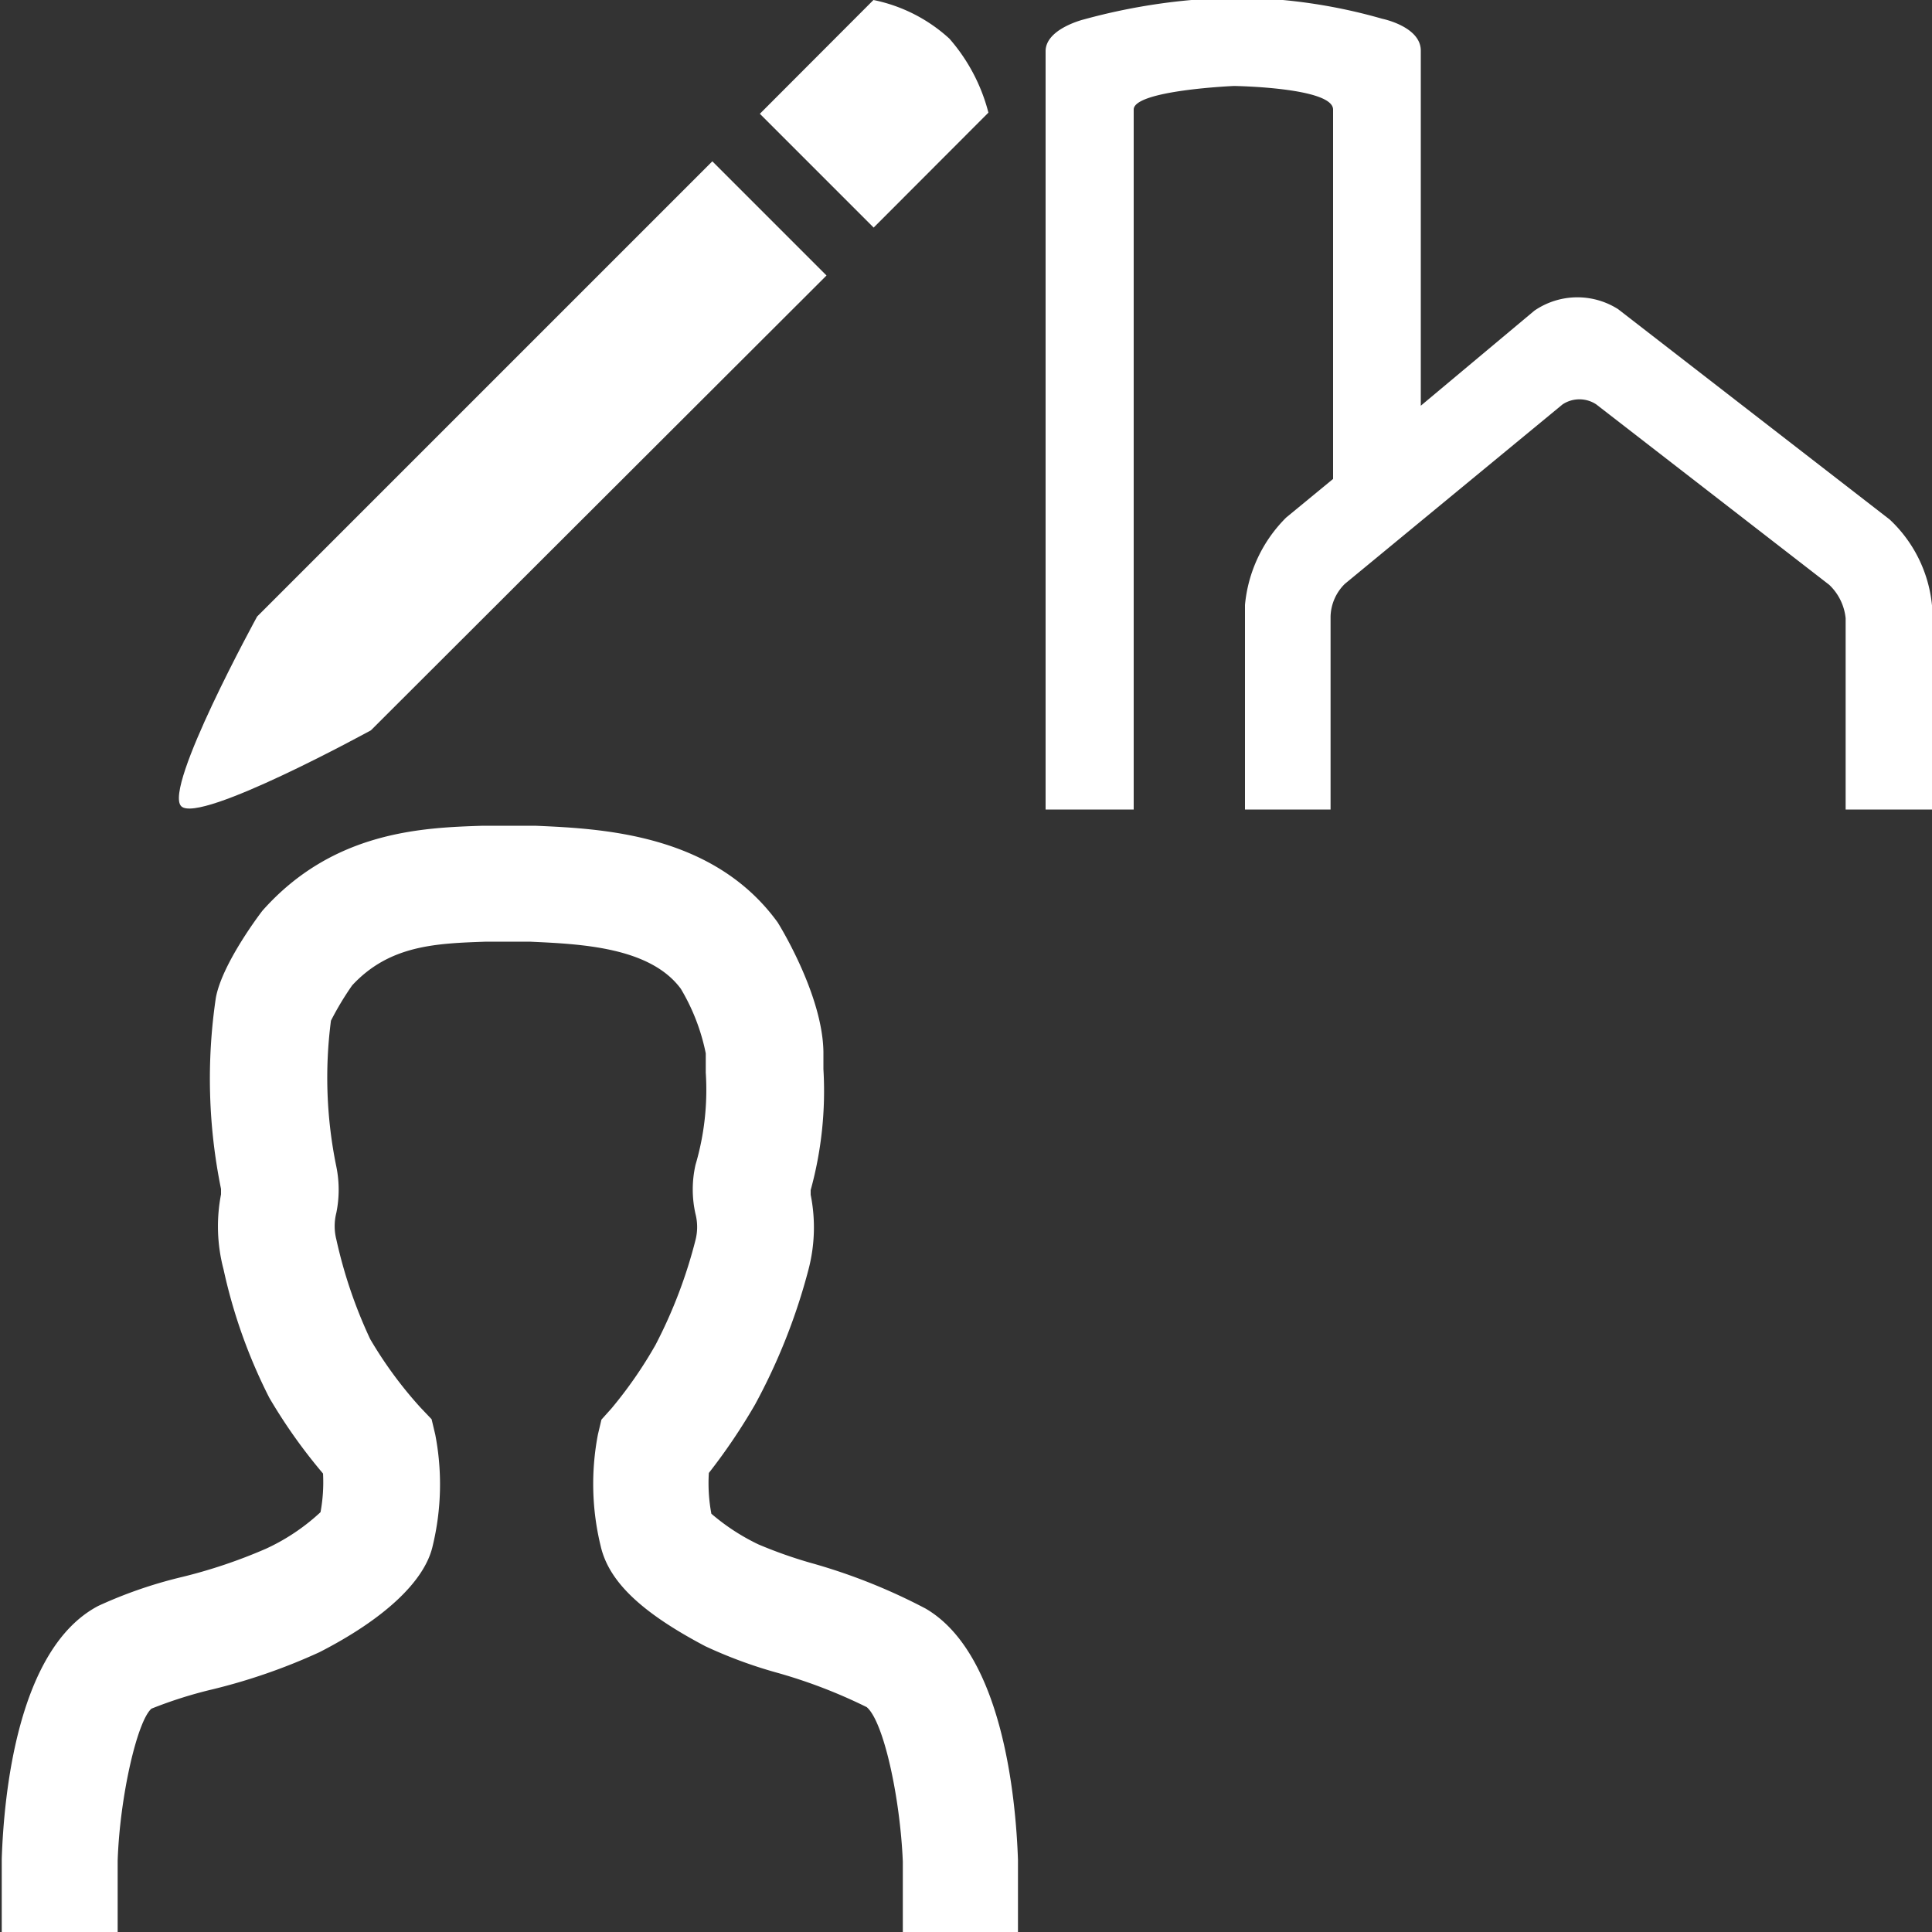 <svg xmlns="http://www.w3.org/2000/svg" viewBox="0 0 100 100"><rect x="0" y="0" width="100" height="100" fill="#333333" stroke="none"/><defs><style>.cls-1{fill:#fff;}</style></defs><title>Artboard 357 copy 7</title><g id="Layer_1" data-name="Layer 1"><path class="cls-1" d="M97.81,26.89,83.75,16a3.93,3.93,0,0,0-4.33.08L73.54,21V2.62c0-1.25-2-1.65-2-1.65A28,28,0,0,0,64-.12,31.53,31.53,0,0,0,56.12,1s-2,.48-2,1.65V41.9h4.56V5.67c0-1,5.19-1.22,5.19-1.22S69,4.52,69,5.67V24.79l-2.43,2a7.33,7.33,0,0,0-2.13,4.52V41.9h4.43v-10a2.46,2.46,0,0,1,.74-1.68l11.27-9.29a1.58,1.58,0,0,1,1.74,0l12.06,9.34A2.77,2.77,0,0,1,95.53,32V41.9H100V31.34a7,7,0,0,0-2.19-4.45"/><path class="cls-1" d="M46.73,100l0-3.64c-.14-3.35-1-7.27-1.87-8a26.81,26.81,0,0,0-4.71-1.8,23.83,23.83,0,0,1-3.64-1.35c-3.32-1.75-5-3.35-5.42-5.19a13.55,13.55,0,0,1-.14-5.78l.18-.76.52-.58a22.23,22.23,0,0,0,2.28-3.29A25.1,25.1,0,0,0,36,64.18a2.72,2.72,0,0,0,0-1.34,5.74,5.74,0,0,1,0-2.55,13.72,13.72,0,0,0,.53-4.77l0-1a10.61,10.61,0,0,0-1.29-3.34C33.63,49,30,48.86,27.41,48.74l-.52,0-1.72,0c-2.59.09-5,.17-6.94,2.26a15.31,15.31,0,0,0-1.1,1.83,22.83,22.83,0,0,0,.28,7.56,6,6,0,0,1,0,2.38,2.81,2.81,0,0,0,0,1.39,24.6,24.6,0,0,0,1.75,5.15,21.23,21.23,0,0,0,2.61,3.55l.57.6.19.8a13.56,13.56,0,0,1-.14,5.78c-.42,1.81-2.5,3.76-5.86,5.48A30.59,30.59,0,0,1,11,87.44a22.43,22.43,0,0,0-3.16,1c-.74.64-1.64,4.56-1.75,7.87V100h-6V96.22c.11-3.28.8-10.9,5-13.1A23.22,23.22,0,0,1,9.4,81.63a26.78,26.78,0,0,0,4.37-1.47,10.69,10.69,0,0,0,2.82-1.89,8.49,8.49,0,0,0,.13-2,27.74,27.74,0,0,1-2.78-3.92,27.52,27.52,0,0,1-2.37-6.65,8.71,8.71,0,0,1-.13-3.88c0-.1,0-.19,0-.28a28.55,28.55,0,0,1-.27-9.88c.32-1.81,2.4-4.51,2.42-4.53C17.26,43,21.9,42.84,25,42.74l2.06,0,.64,0c3.45.15,9.22.41,12.55,5,0,0,2.33,3.7,2.37,6.71l0,.89a19.31,19.31,0,0,1-.66,6.26c0,.08,0,.15,0,.24a8.59,8.59,0,0,1-.11,3.86,31.08,31.08,0,0,1-2.77,7,30.59,30.59,0,0,1-2.39,3.54,8.57,8.57,0,0,0,.13,2.11,11,11,0,0,0,2.44,1.59,23.5,23.5,0,0,0,2.65.94,30.15,30.15,0,0,1,6,2.38c4,2.33,4.67,9.86,4.78,13l0,3.78Z"/></g><g id="layer"><path class="cls-1" d="M49.14,2a8.24,8.24,0,0,0-3.93-2L39.33,5.89l5.89,5.89,5.94-5.95A9.34,9.34,0,0,0,49.14,2Z"/><path class="cls-1" d="M13.31,31.91s-4.87,8.88-3.93,9.82S19.2,37.8,19.2,37.8L42.78,14.26,36.87,8.35Z"/></g></svg>